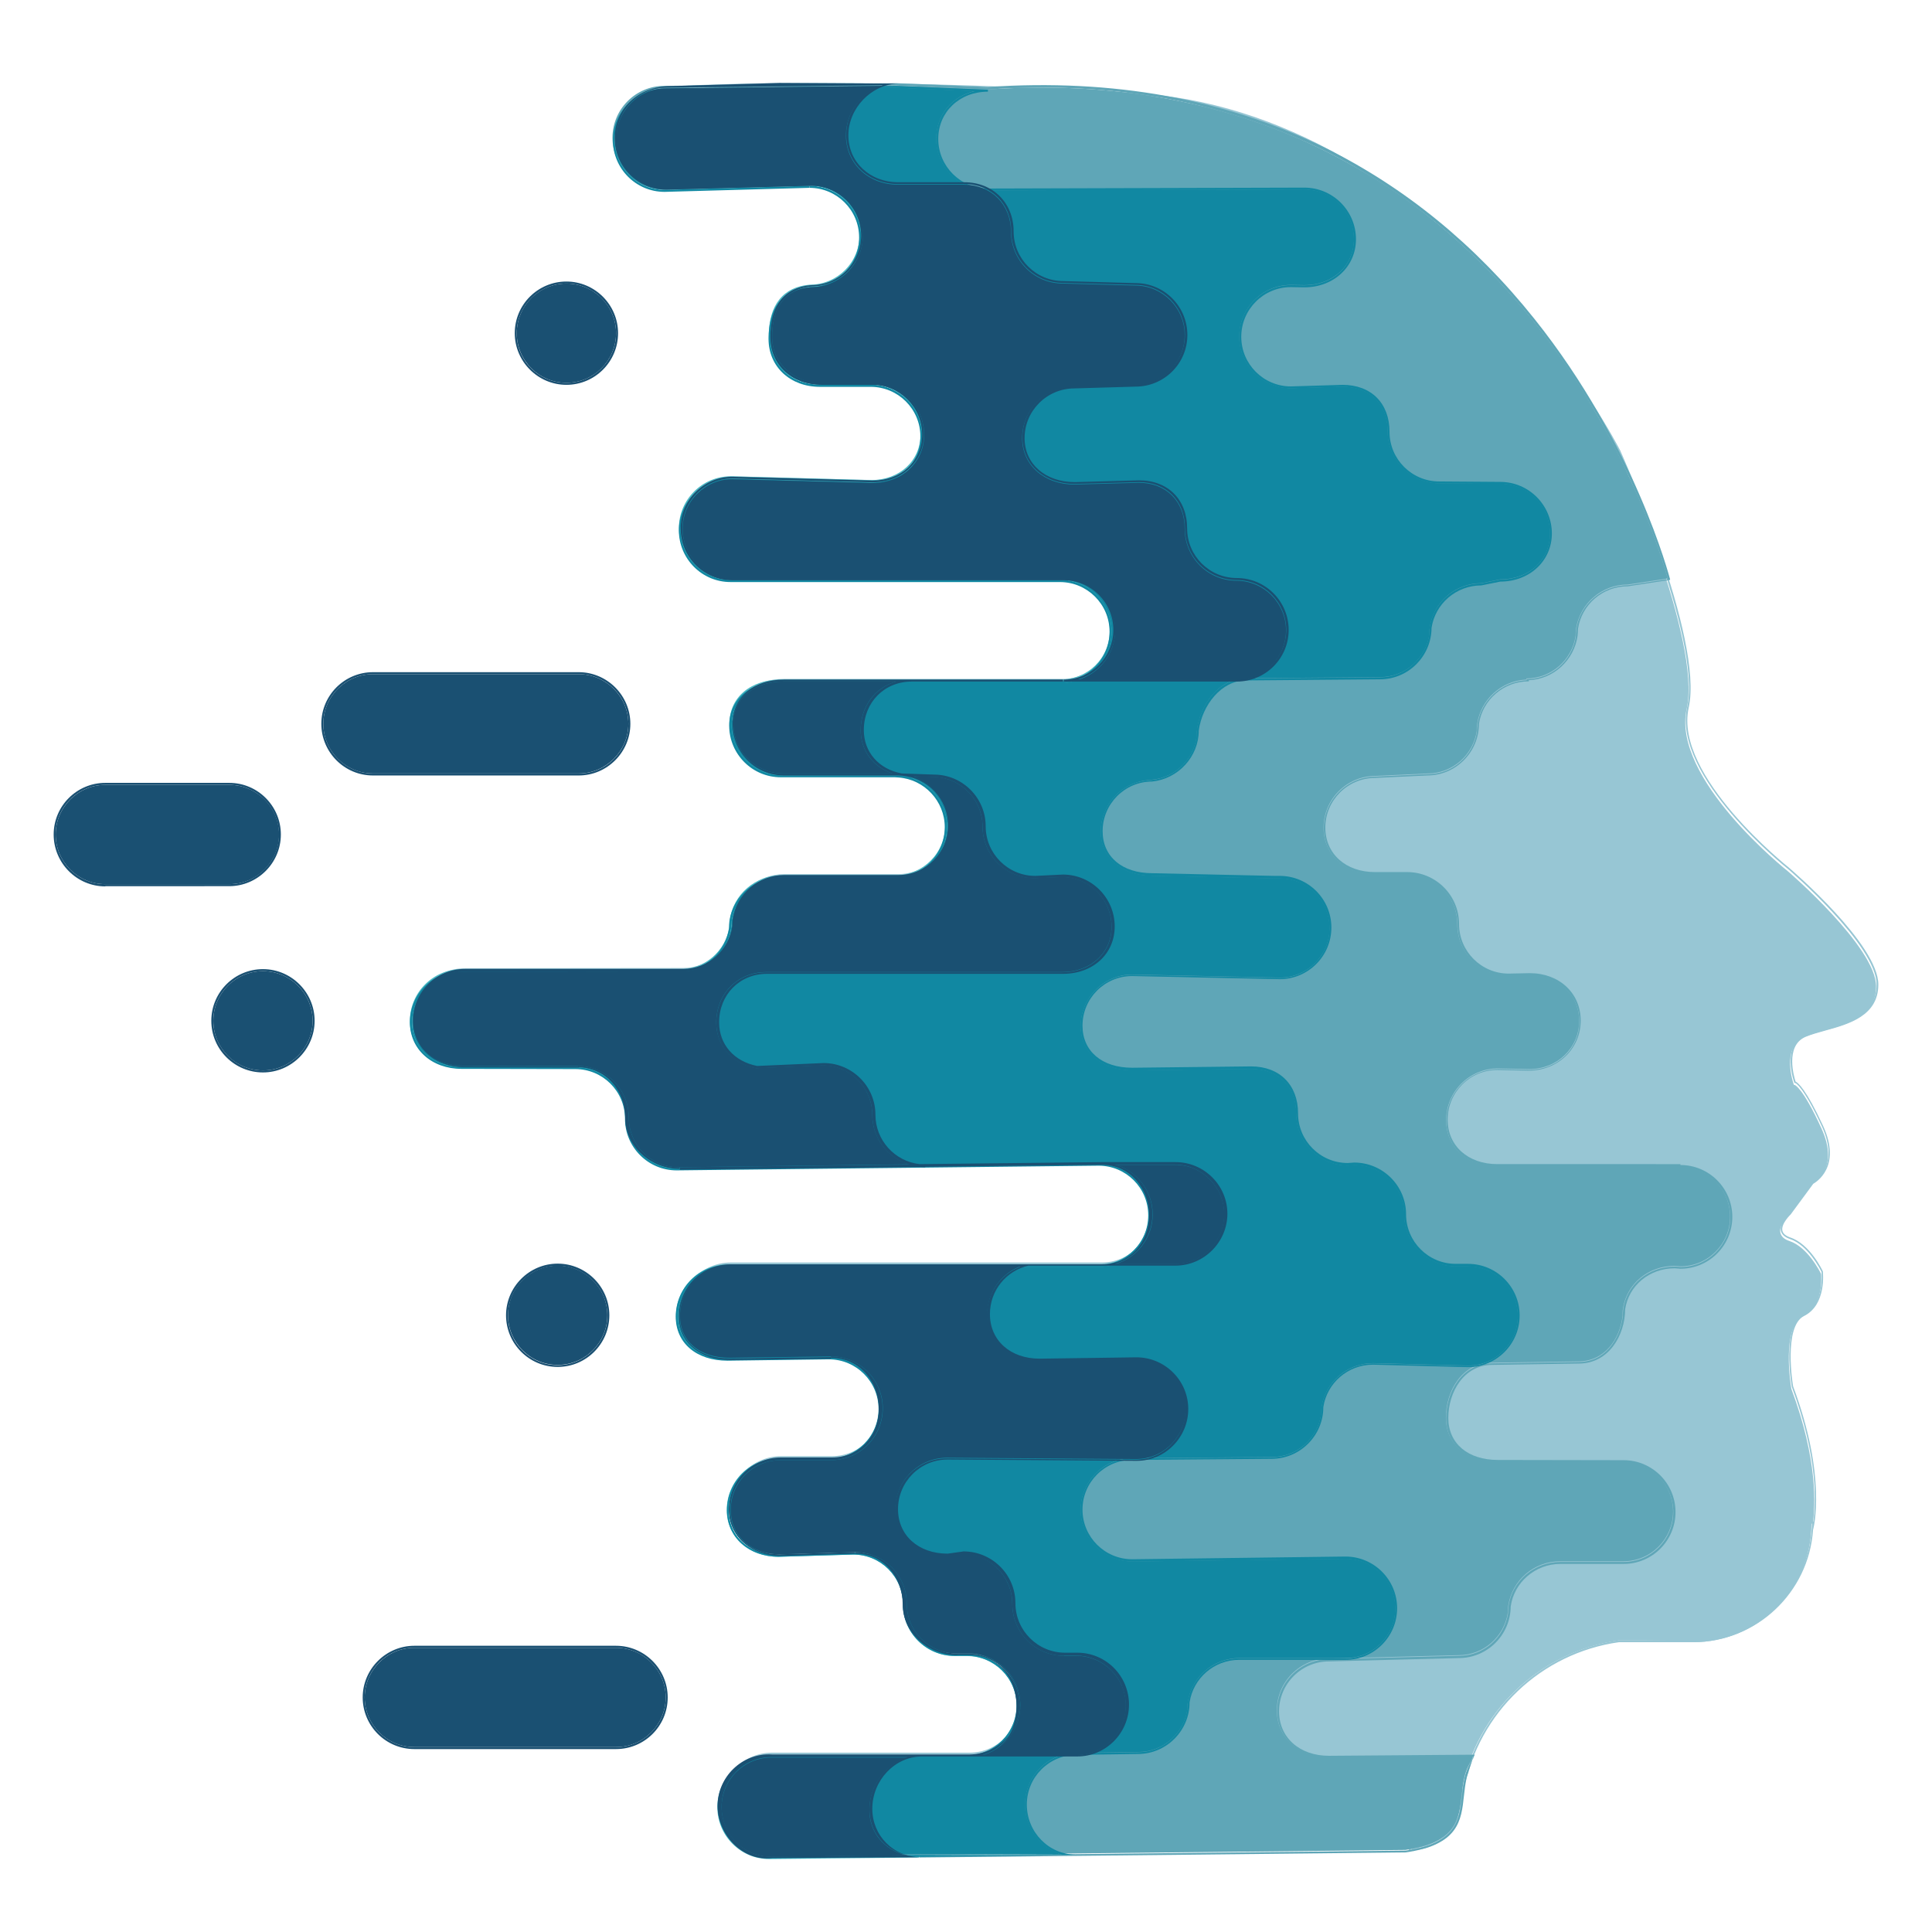 <?xml version="1.0" encoding="utf-8"?>
<!-- Generator: Adobe Illustrator 22.0.0, SVG Export Plug-In . SVG Version: 6.00 Build 0)  -->
<svg version="1.1" id="Layer_1" xmlns="http://www.w3.org/2000/svg" xmlns:xlink="http://www.w3.org/1999/xlink" x="0px" y="0px"
	 viewBox="0 0 864 864" style="enable-background:new 0 0 864 864;" xml:space="preserve">
<style type="text/css">
	.st0{fill:#97C6D4;}
	.st1{fill:#1A5072;}
	.st2{fill:#5FA6B7;}
	.st3{fill:#4DB8C4;}
	.st4{fill:#1188A2;}
</style>
<g>
	<g id="XMLID_1_">
		<g>
			<path class="st0" d="M723.9,733.6c-35.3,5-63.5,31.8-70.2,66.7c-0.4,2-0.5,3.7-0.7,5.3c-0.1,1.6-0.3,3.3-0.7,5.3
				c0,0.1-1.5,5.4-6.3,9.9c-4,3.7-9.4,5.8-15,5.8h0v0.9H630l0-0.9l-284.5,3.2c-12.3,0-22.2-10-22.2-22.2s10-22.2,22.2-22.2h88.3
				c12.8,0,23.1-10.4,23.1-23.1c0-12.7-10.4-23.1-23.1-23.1h-5.5c-12.3,0-22.2-10-22.2-22.2c0-12.8-10.4-23.1-23.1-23.1v0.5l0-0.5
				l-33.4,1c-13.1,0-22.2-8.2-22.2-19.9c0-12.3,10-22.2,22.2-22.2h22.7c12.7,0,23.1-10.4,23.1-23.1c0-12.7-10.4-23.1-23.1-23.1v0.5
				l0-0.5l-45.3,0.6c-13.5,0-22.2-7.4-22.2-18.8c0-12.2,10-22.2,22.2-22.2h165.9c12.8,0,23.1-10.4,23.1-23.1
				c0-12.8-10.4-23.1-23.1-23.1v0.5l0-0.5l-188.6,2.1c-12.3,0-22.2-10-22.2-22.2c0-12.8-10.4-23.1-23.1-23.1l-50.9-0.1
				c-13.1,0-22.2-8.2-22.2-19.9c0-12.3,10-22.2,22.2-22.2l97.5-0.1c12.7,0,23.1-10.3,23.1-23c1.6-10.7,10.9-19,22.2-19h51
				c12.7,0,23.1-10.4,23.1-23.1s-10.4-23.1-23.1-23.1l-51,0c-12.3,0-22.2-10-22.2-22.2c0-13,11.2-18.9,22.2-18.9h124.6
				c12.8,0,23.1-10.4,23.1-23.1c0-12.8-10.4-23.1-23.1-23.1H328.1c-12.3,0-22.2-10-22.2-22.2c0-12.2,10-22.2,22.2-22.2l62.6,1.7
				l0-0.5v0.5c13.2,0,23.1-9.2,23.1-21.5c0-12.8-10.4-23.1-23.1-23.1h-22.7c-12.8,0-22.1-8.6-22.1-20.4c0-9.5,3-21.1,17.5-22.2
				c12.7,0,23.1-10.4,23.1-23.1c0-12.8-10.4-23.1-23.1-23.1l-64.8,1.8c-12.2,0-22.2-10-22.2-22.2c0-12.3,10-22.2,22.2-22.2v-0.5
				l0,0.5c0.7-0.1,69.8-6.3,208.8,2.8c72.5,4.8,127.5,47.8,160.8,83.2c36.1,38.3,55.4,75.9,55.6,76.3c0.4,0.8,37.3,83.8,30.5,114.4
				c-6.9,31.1,44.6,72.1,45.1,72.5c0.4,0.3,39.6,34.1,39.6,51.6c0,13.3-12.3,16.7-23.1,19.7c-3.3,0.9-6.4,1.8-8.9,2.9
				c-10.7,4.7-4.9,21.2-4.8,21.3l0.1,0.2l0.3,0c0.1,0,3.6,1.2,11.9,19.3c8.5,18.4-3.6,24.5-4.1,24.8l-0.1,0.1l-10.2,13.8
				c-0.2,0.2-4.7,4.5-3.9,8.1c0.4,1.7,1.7,2.9,4.1,3.7c8.1,2.7,13.6,13.7,14.1,14.7c0.1,1.1,1.2,14.3-7.9,18.8
				c-10,5-5.6,31.4-5.4,32.6c11.9,31.8,10.7,52.5,9.6,60.3h-0.6c0,29.2-23.8,53-53,53C757.1,733.6,736.3,733.6,723.9,733.6z"/>
			<path class="st1" d="M275.5,736.9c12.3,0,22.2,10,22.2,22.2c0,12.3-10,22.2-22.2,22.2h-90.2c-12.3,0-22.2-10-22.2-22.2
				c0-12.2,10-22.2,22.2-22.2H275.5z"/>
			<path class="st1" d="M258.8,301.5c12.2,0,22.2,10,22.2,22.2c0,12.2-10,22.2-22.2,22.2h-92c-12.3,0-22.2-10-22.2-22.2
				c0-12.3,10-22.2,22.2-22.2H258.8z"/>
			<circle class="st1" cx="253.3" cy="149" r="22.2"/>
			<path class="st1" d="M249.4,566c12.2,0,22.2,10,22.2,22.2c0,12.3-10,22.2-22.2,22.2c-12.3,0-22.2-10-22.2-22.2
				C227.1,576,237.1,566,249.4,566z"/>
			<path class="st1" d="M253.3,171.2c12.3,0,22.2-10,22.2-22.2c0-12.2-10-22.2-22.2-22.2c-12.2,0-22.2,10-22.2,22.2
				C231,161.3,241,171.2,253.3,171.2z M276.4,149c0,12.8-10.4,23.1-23.1,23.1s-23.1-10.4-23.1-23.1c0-12.8,10.4-23.1,23.1-23.1
				S276.4,136.3,276.4,149z"/>
			<path class="st1" d="M272.5,588.2c0,12.8-10.4,23.1-23.1,23.1c-12.8,0-23.1-10.4-23.1-23.1c0-12.7,10.4-23.1,23.1-23.1
				C262.1,565.1,272.5,575.5,272.5,588.2z M249.4,610.5c12.2,0,22.2-10,22.2-22.2c0-12.2-10-22.2-22.2-22.2
				c-12.3,0-22.2,10-22.2,22.2C227.1,600.5,237.1,610.5,249.4,610.5z"/>
			<path class="st0" d="M723.8,201.9c-0.2-0.4-19.4-38-55.6-76.3C634.9,90.3,580,47.2,507.4,42.4c-139-9.1-208.1-2.8-208.8-2.8
				l0-0.5v0.5c-12.3,0-22.2,10-22.2,22.2c0,12.2,10,22.2,22.2,22.2l64.8-1.8c12.8,0,23.1,10.4,23.1,23.1c0,12.7-10.4,23.1-23.1,23.1
				c-14.5,1.1-17.5,12.7-17.5,22.2c0,11.8,9.3,20.4,22.1,20.4h22.7c12.8,0,23.1,10.4,23.1,23.1c0,12.2-9.9,21.5-23.1,21.5v-0.5
				l0,0.5l-62.6-1.7c-12.2,0-22.2,10-22.2,22.2c0,12.3,10,22.2,22.2,22.2h147.3c12.8,0,23.1,10.4,23.1,23.1
				c0,12.8-10.4,23.1-23.1,23.1H350.8c-11.1,0-22.2,5.8-22.2,18.9c0,12.2,10,22.2,22.2,22.2l51,0c12.7,0,23.1,10.4,23.1,23.1
				s-10.4,23.1-23.1,23.1h-51c-11.3,0-20.6,8.3-22.2,19c0,12.7-10.4,23-23.1,23l-97.5,0.1c-12.3,0-22.2,10-22.2,22.2
				c0,11.7,9.1,19.9,22.2,19.9l50.9,0.1c12.8,0,23.1,10.4,23.1,23.1c0,12.3,10,22.2,22.2,22.2l188.6-2.1l0,0.5v-0.5
				c12.8,0,23.1,10.4,23.1,23.1c0,12.8-10.4,23.1-23.1,23.1H326.8c-12.3,0-22.2,10-22.2,22.2c0,11.4,8.7,18.8,22.2,18.8l45.3-0.6
				l0,0.5v-0.5c12.7,0,23.1,10.4,23.1,23.1c0,12.8-10.4,23.1-23.1,23.1h-22.7c-12.2,0-22.2,10-22.2,22.2c0,11.7,9.1,19.9,22.2,19.9
				l33.4-1l0,0.5v-0.5c12.8,0,23.1,10.4,23.1,23.1c0,12.3,10,22.2,22.2,22.2h5.5c12.8,0,23.1,10.4,23.1,23.1
				c0,12.8-10.4,23.1-23.1,23.1h-88.3c-12.3,0-22.2,10-22.2,22.2s10,22.2,22.2,22.2l284.5-3.2l0,0.9l-284.5,3.2l0-0.5v0.5
				c-12.8,0-23.1-10.4-23.1-23.1c0-12.8,10.4-23.1,23.1-23.1h88.3c12.3,0,22.2-10,22.2-22.2c0-12.2-10-22.2-22.2-22.2h-5.5
				c-12.8,0-23.1-10.4-23.1-23.1c0-12.3-10-22.2-22.2-22.2l-33.4,1l0-0.5v0.5c-13.4,0-23.1-8.8-23.1-20.8
				c0-12.8,10.4-23.1,23.1-23.1h22.7c12.2,0,22.2-10,22.2-22.2c0-12.2-10-22.2-22.2-22.2l-45.3,0.6l0-0.5v0.5
				c-13.8,0-23.1-7.9-23.1-19.7c0-12.7,10.4-23.1,23.1-23.1h165.9c12.3,0,22.2-10,22.2-22.2s-10-22.2-22.2-22.2l-188.6,2.1
				c-12.8,0-23.1-10.4-23.1-23.1c0-12.2-10-22.2-22.2-22.2l-50.9-0.1c-13.4,0-23.1-8.8-23.1-20.8c0-12.8,10.4-23.1,23.1-23.1
				l97.5-0.1c11.1,0,20.4-8.2,22-19c0-1.1,0.1-2.2,0.2-3.2c0,0,0,0,0,0c1.6-11.2,11.4-19.8,23.1-19.8h51c12.2,0,22.2-10,22.2-22.2
				s-10-22.2-22.2-22.2l-51,0c-12.8,0-23.1-10.4-23.1-23.1c0-11.8,9.3-19.8,23.1-19.8h124.6c12.2,0,22.2-10,22.2-22.2
				s-10-22.2-22.2-22.2H328.1c-12.8,0-23.1-10.4-23.1-23.1c0-12.7,10.4-23.1,23.1-23.1v0.5l0-0.5l62.6,1.7
				c12.9,0,22.2-8.6,22.2-20.5c0-12.3-10-22.2-22.2-22.2h-22.7c-13.3,0-23-9-23-21.3c0-14.2,6.3-22.2,18.3-23.1l0,0.5v-0.5
				c12.3,0,22.2-10,22.2-22.2s-10-22.2-22.2-22.2L298.6,85l0-0.5V85c-12.8,0-23.1-10.4-23.1-23.1c0-12.7,10.4-23.1,23.1-23.1
				c1-0.1,71.2-5.3,208.9,2.8c32.2,1.9,63.6,11.8,93.4,28.9c23.9,13.7,46.7,32,68,54.5c36.2,38.4,55.5,76.1,55.7,76.5
				c0.4,0.9,37.5,84.1,30.6,115c-6.8,30.5,44.3,71.1,44.8,71.5c1.6,1.4,40,34.4,40,52.3c0,14-13.2,17.7-23.8,20.6
				c-3.3,0.9-6.4,1.8-8.8,2.8c-9.3,4.1-5,18.2-4.4,20c1.1,0.5,4.7,3.4,12.3,19.8c8.4,18.3-3.2,25.2-4.4,25.9l-10.1,13.7
				c-0.1,0.1-4.4,4.2-3.7,7.3c0.3,1.3,1.5,2.3,3.5,3c8.8,2.9,14.4,14.7,14.6,15.2l0,0.1c0,0.2,1.7,14.8-8.4,19.8
				c-9.4,4.7-5,31.2-4.9,31.5c15.1,40.4,9.2,63.2,8.9,64.2c-1.9,28-25.3,50.2-53.7,50.2c0,0-20.8,0-33.1,0
				c-34.8,4.9-62.7,31.4-69.4,66c-0.4,2-0.5,3.6-0.6,5.2c-0.1,1.6-0.3,3.4-0.7,5.5c-0.1,0.3-1.5,5.7-6.5,10.3c-4.1,3.8-9.8,6-15.6,6
				h0v-0.9h0c5.5,0,11-2.1,15-5.8c4.8-4.5,6.3-9.8,6.3-9.9c0.4-2,0.5-3.7,0.7-5.3c0.1-1.6,0.3-3.3,0.7-5.3c6.7-35,35-61.8,70.2-66.7
				c12.4,0,33.2,0,33.2,0c29.2,0,53-23.8,53-53h0.6c1.2-7.8,2.3-28.5-9.6-60.3c-0.2-1.2-4.6-27.6,5.4-32.6c9.1-4.5,8-17.7,7.9-18.8
				c-0.5-1-6-12-14.1-14.7c-2.3-0.8-3.7-2-4.1-3.7c-0.8-3.7,3.7-8,3.9-8.1l10.2-13.8l0.1-0.1c0.5-0.2,12.6-6.4,4.1-24.8
				c-8.4-18.1-11.8-19.3-11.9-19.3l-0.3,0l-0.1-0.2c-0.1-0.2-5.9-16.6,4.8-21.3c2.5-1.1,5.6-2,8.9-2.9c10.8-3,23.1-6.4,23.1-19.7
				c0-17.5-39.2-51.3-39.6-51.6c-0.5-0.4-52-41.4-45.1-72.5C761.2,285.7,724.2,202.7,723.8,201.9z"/>
			<path class="st1" d="M297.7,759.1c0-12.2-10-22.2-22.2-22.2h-90.2c-12.3,0-22.2,10-22.2,22.2c0,12.3,10,22.2,22.2,22.2h90.2
				C287.7,781.3,297.7,771.4,297.7,759.1z M298.6,759.1c0,12.8-10.4,23.1-23.1,23.1h-90.2c-12.8,0-23.1-10.4-23.1-23.1
				c0-12.7,10.4-23.1,23.1-23.1h90.2C288.2,736,298.6,746.4,298.6,759.1z"/>
			<path class="st1" d="M281,323.7c0-12.3-10-22.2-22.2-22.2h-92c-12.3,0-22.2,10-22.2,22.2c0,12.2,10,22.2,22.2,22.2h92
				C271,346,281,336,281,323.7z M258.8,300.6c12.7,0,23.1,10.4,23.1,23.1c0,12.7-10.4,23.1-23.1,23.1h-92
				c-12.8,0-23.1-10.4-23.1-23.1c0-12.8,10.4-23.1,23.1-23.1H258.8z"/>
			<path class="st1" d="M117.6,434.3c12.2,0,22.2,10,22.2,22.2s-10,22.2-22.2,22.2c-12.3,0-22.2-10-22.2-22.2
				S105.3,434.3,117.6,434.3z"/>
			<path class="st1" d="M118.3,357.5c4,4,6.5,9.6,6.5,15.7c0,12.3-10,22.2-22.2,22.2H47.1c-12.3,0-22.2-10-22.2-22.2
				c0-12.2,10-22.2,22.2-22.2h55.4C108.7,351,114.2,353.5,118.3,357.5z"/>
			<path class="st1" d="M117.6,434.3c-12.3,0-22.2,10-22.2,22.2s10,22.2,22.2,22.2c12.2,0,22.2-10,22.2-22.2
				S129.8,434.3,117.6,434.3z M94.5,456.5c0-12.8,10.4-23.1,23.1-23.1s23.1,10.4,23.1,23.1s-10.4,23.1-23.1,23.1
				S94.5,469.3,94.5,456.5z"/>
			<path class="st1" d="M47.1,351c-12.3,0-22.2,10-22.2,22.2c0,12.3,10,22.2,22.2,22.2h55.4c12.3,0,22.2-10,22.2-22.2
				c0-6.1-2.5-11.7-6.5-15.7c-4-4-9.6-6.5-15.7-6.5H47.1z M47.1,396.4C34.4,396.4,24,386,24,373.2s10.4-23.1,23.1-23.1h55.4
				c12.8,0,23.1,10.4,23.1,23.1s-10.4,23.1-23.1,23.1H47.1z"/>
		</g>
		<g>
		</g>
	</g>
</g>
<g>
	<g id="XMLID_4_">
		<g>
			<path class="st2" d="M751.5,521c12.8,0,23.2,10.4,23.2,23.2s-10.4,23.2-23.2,23.2l-2.6-0.2c-11.4,0-20.5,7.8-22.1,18.2
				c-0.1,11.9-7.4,24.4-20.8,24.4l-38.7,0.6c-12.7,0-19.6,12.2-19.6,23.7c0,11.4,8.7,18.8,22.2,18.8l56.2,0.1
				c12.8,0,23.2,10.4,23.2,23.2c0,12.8-10.4,23.2-23.2,23.2h-28.3c-11.3,0-20.7,8.3-22.2,19c-0.1,12.7-10.4,23.1-23.2,23.1
				l-58.1,1.5c-12.3,0-22.3,10-22.3,22.3c0,11.7,9.1,19.9,22.3,19.9l65.2-0.5l-0.2,0.4h0c0,0.1-0.1,0.2-0.1,0.3
				c-0.2,0.3-0.3,0.6-0.4,1c0,0.1-0.1,0.2-0.1,0.2c0,0,0,0.1-0.1,0.1l-0.1-0.1c0.1-0.4,0.2-0.7,0.3-1.1l-64.5,0.5
				c-13.4,0-23.2-8.8-23.2-20.8c0-12.8,10.4-23.2,23.2-23.2l58.1-1.5c11.2,0,20.4-8.3,22-19c0-1.1,0.1-2.2,0.2-3.2c0,0,0,0,0,0
				c1.6-11.2,11.4-19.8,23.2-19.8h28.3c12.3,0,22.2-10,22.2-22.2c0-12.3-10-22.2-22.2-22.2l-56.2-0.1c-13.9,0-23.2-7.9-23.2-19.7
				c0-11.9,7.2-24.6,20.5-24.6l38.7-0.6c11.7,0,18.5-9.9,19.8-20.3h0c0-1.1,0.1-2.2,0.2-3.3c0,0,0,0,0-0.1h0
				c1.6-10.9,11.2-19,23.1-19l2.6,0.2c12.2,0,22.2-10,22.2-22.2c0-12.3-10-22.2-22.2-22.2h-81.6c-13.4,0-23.2-8.8-23.2-20.9
				c0-12.8,10.4-23.2,23.2-23.2l14,0.3c12.5,0,22.3-9.4,22.3-21.5c0-11.8-9.2-20.3-21.9-20.3l-9.4,0.2c-12.8,0-23.2-10.4-23.2-23.2
				c0-12.3-10-22.2-22.2-22.2l-14.4,0c-13.4,0-23.2-8.8-23.2-20.9c0-12.8,10.4-23.2,23.2-23.2l23.3-1.1c11.2,0,20.4-8.3,22-19
				c0-1.1,0.1-2.2,0.2-3.2c0,0,0,0,0,0c1.6-10.8,10.8-19.3,22-19.8v-0.5c11.2,0,20.4-8.3,22-19c0-1.1,0.1-2.2,0.2-3.2c0,0,0,0,0,0
				c1.6-11.2,11.4-19.8,23.2-19.8l17.8-2.7c-1.6-5.8-17.5-61.8-60.3-115.4C644,91.4,568.1,31.4,441.9,40l-41.1-1.7l-103.6,1.2
				c-12.3,0-22.3,10-22.3,22.2s10,22.2,22.2,22.2l62.5-1.8l0,0.9l-62.5,1.8l0-0.5v0.5c-12.8,0-23.2-10.4-23.2-23.2
				c0-12.8,10.4-23.2,23.2-23.2l103.6-1.2l41.1,1.7c55.8-3.8,106.7,5.4,151,27.3c35.5,17.6,66.9,43.2,93.4,76.4
				c45.1,56.4,60.4,115.6,60.6,116.2l0.1,0.5l-18.9,2.9c-11.4,0-20.7,8.3-22.3,19c0,1.1-0.1,2.2-0.2,3.2
				c-1.6,10.8-10.6,19.3-21.8,19.8v0.5c-11.3,0-20.7,8.3-22.3,19c0,12.7-10.4,23.1-23.1,23.1l-23.3,1.1c-12.3,0-22.3,10-22.3,22.2
				c0,11.7,9.1,19.9,22.2,19.9l14.4,0c12.8,0,23.2,10.4,23.2,23.2c0,12.3,10,22.2,22.2,22.2l9.4-0.2c13.2,0,22.8,8.9,22.8,21.2
				c0,12.6-10.2,22.4-23.3,22.4l-14-0.3c-12.3,0-22.2,10-22.2,22.2c0,11.7,9.1,19.9,22.2,19.9H751.5z"/>
			<path class="st2" d="M751.5,521.9c12.3,0,22.2,10,22.2,22.2c0,12.3-10,22.2-22.2,22.2l-2.6-0.2c-11.9,0-21.4,8.1-23.1,19h0
				c0,0,0,0,0,0.1c-0.2,1.1-0.2,2.2-0.2,3.3h0c-1.2,10.4-8,20.3-19.8,20.3l-38.7,0.6c-13.3,0-20.5,12.7-20.5,24.6
				c0,11.8,9.3,19.7,23.2,19.7l56.2,0.1c12.3,0,22.2,10,22.2,22.2c0,12.3-10,22.2-22.2,22.2h-28.3c-11.8,0-21.5,8.6-23.2,19.8
				c0,0,0,0,0,0c-0.2,1.1-0.2,2.1-0.2,3.2c-1.6,10.7-10.8,19-22,19l-58.1,1.5c-12.8,0-23.2,10.4-23.2,23.2
				c0,12.1,9.7,20.8,23.2,20.8l64.5-0.5c-0.1,0.4-0.2,0.7-0.3,1.1c-0.2,0.6-0.6,1.3-1,2c-0.8,1.6-1.9,3.5-2.5,6.2
				c-0.6,2.7-0.9,5.4-1.2,8.1c-1.2,11-2.3,21.4-25.2,24.7l-217.3,2.3l0,0.4l-0.1-0.4l-67,0.7v0c-12.3,0-22.2-10-22.2-22.3
				c0-12.3,10-22.2,22.2-22.2h88.4c12.8,0,23.2-10.4,23.2-23.2c0-12.8-10.4-23.2-23.2-23.2H427c-12.3,0-22.2-10-22.2-22.2
				c0-12.8-10.4-23.2-23.2-23.2v0.5l0-0.5l-33.4,1c-13.1,0-22.2-8.2-22.2-19.9c0-12.3,10-22.2,22.2-22.2h22.7
				c12.8,0,23.2-10.4,23.2-23.2s-10.4-23.2-23.2-23.2v0.5l0-0.5l-45.4,0.6c-13.5,0-22.2-7.4-22.2-18.8c0-12.3,10-22.2,22.3-22.2
				h166.1c12.8,0,23.2-10.4,23.2-23.2c0-12.8-10.4-23.2-23.2-23.2v0.5l0-0.5l-188.8,2.1c-12.3,0-22.2-10-22.2-22.2
				c0-12.8-10.4-23.2-23.2-23.2l-50.9-0.1c-13.1,0-22.2-8.2-22.2-19.9c0-12.3,10-22.2,22.2-22.2l97.7,0c12.7,0,23.1-10.3,23.2-23.1
				c1.6-10.7,11-19,22.2-19h51c12.8,0,23.2-10.4,23.2-23.2c0-9.4-5.7-17.7-14-21.2c-0.1-0.1-0.2-0.1-0.4-0.2
				c-0.5-0.2-1.1-0.4-1.6-0.6l0.5,0c-0.2-0.1-0.3-0.2-0.5-0.3c-0.4-0.2-0.8-0.4-1.1-0.7l-6-0.2l-51,0c-12.3,0-22.2-10-22.2-22.2
				c0-13,11.2-18.9,22.2-18.9h124.7c12.9,0,23.1-10,23.1-22.8c0-12.9-10.4-23.5-23.1-23.5H326.8c-12.3,0-22.2-10-22.2-22.3
				c0-12.3,10-22.2,22.2-22.2l62.7,1.7l0-0.5v0.5c13.2,0,23.2-9.2,23.2-21.5c0-12.8-10.4-23.2-23.2-23.2h-22.7
				c-12.8,0-22.1-8.6-22.1-20.5c0-9.5,3-21.1,17.5-22.2c12.8,0,23.1-10.4,23.1-23.2c0-12.8-10.4-23.2-23.2-23.2V83h-2.4l0-0.9
				l-62.5,1.8c-12.3,0-22.2-10-22.2-22.2s10-22.2,22.3-22.2l103.6-1.2l41.1,1.7C568.1,31.4,644,91.4,685.5,143.3
				c42.8,53.5,58.7,109.6,60.3,115.4l-17.8,2.7c-11.8,0-21.5,8.6-23.2,19.8c0,0,0,0,0,0c-0.1,1.1-0.2,2.1-0.2,3.2
				c-1.6,10.7-10.8,19-22,19v0.5c-11.2,0.5-20.4,9-22,19.8c0,0,0,0,0,0c-0.2,1.1-0.2,2.1-0.2,3.2c-1.6,10.7-10.8,19-22,19l-23.3,1.1
				c-12.8,0-23.2,10.4-23.2,23.2c0,12.1,9.7,20.9,23.2,20.9l14.4,0c12.3,0,22.2,10,22.2,22.2c0,12.8,10.4,23.2,23.2,23.2l9.4-0.2
				c12.7,0,21.9,8.5,21.9,20.3c0,12-9.8,21.5-22.3,21.5l-14-0.3c-12.8,0-23.2,10.4-23.2,23.2c0,12.1,9.7,20.9,23.2,20.9H751.5z"/>
			<path class="st2" d="M658.5,786.5l0.1,0.1c-0.2,0.5-0.4,1-0.5,1.5c-0.1,0.3-0.2,0.6-0.3,0.9c-0.1,0.2-0.2,0.5-0.2,0.7
				c-0.2,0.4-0.3,0.8-0.4,1.2c-0.2,0.5-0.4,1-0.5,1.6c-0.3,0.7-0.5,1.6-0.8,2.5c-0.6,2.6-0.9,5.3-1.2,7.9
				c-1.2,11.4-2.4,22.1-26.1,25.5l-217.3,2.3v-0.2v-0.2v0l0-0.4l217.3-2.3c22.9-3.3,24.1-13.7,25.2-24.7c0.3-2.6,0.6-5.4,1.2-8.1
				c0.6-2.7,1.7-4.7,2.5-6.2C657.8,787.8,658.2,787.1,658.5,786.5z"/>
			<path class="st3" d="M206.4,434.5c-12.3,0-22.2,10-22.2,22.2c0,11.7,9.1,19.9,22.2,19.9l50.9,0.1c12.8,0,23.2,10.4,23.2,23.2
				c0,12.3,10,22.2,22.2,22.2l188.8-2.1l0,0.5V520c12.8,0,23.2,10.4,23.2,23.2c0,12.8-10.4,23.2-23.2,23.2H325.5
				c-12.3,0-22.3,10-22.3,22.2c0,11.4,8.7,18.8,22.2,18.8l45.4-0.6l0,0.5v-0.5c12.8,0,23.2,10.4,23.2,23.2s-10.4,23.2-23.2,23.2
				h-22.7c-12.3,0-22.2,10-22.2,22.2c0,11.7,9.1,19.9,22.2,19.9l33.4-1l0,0.5v-0.5c12.8,0,23.2,10.4,23.2,23.2
				c0,12.3,10,22.2,22.2,22.2h5.5c12.8,0,23.2,10.4,23.2,23.2c0,12.8-10.4,23.2-23.2,23.2h-88.4c-12.3,0-22.2,10-22.2,22.2
				c0,12.3,10,22.2,22.2,22.3v0l67-0.7l0.1,0.4v0v0.2v0.2h-0.1l-67,0.7v0c-12.8,0-23.2-10.4-23.2-23.2c0-12.8,10.4-23.2,23.2-23.2
				h88.4c12.3,0,22.3-10,22.3-22.2s-10-22.2-22.3-22.2H427c-12.8,0-23.2-10.4-23.2-23.2c0-12.3-10-22.2-22.2-22.2l-33.4,1l0-0.5v0.5
				c-13.4,0-23.2-8.8-23.2-20.9c0-12.8,10.4-23.2,23.2-23.2h22.7c12.3,0,22.2-10,22.2-22.2c0-12.3-10-22.2-22.2-22.2l-45.4,0.6
				c-13.9,0-23.2-7.9-23.2-19.7c0-12.8,10.4-23.2,23.2-23.2h166.1c12.3,0,22.2-10,22.2-22.3c0-12.3-10-22.2-22.2-22.2l-188.8,2.1
				l0-0.5v0.5c-12.8,0-23.2-10.4-23.2-23.2c0-12.3-10-22.2-22.2-22.2l-50.9-0.1c-13.4,0-23.2-8.8-23.2-20.9
				c0-12.8,10.4-23.2,23.2-23.2l97.7,0c11.2,0,20.4-8.3,22-19c0-1.1,0.1-2.2,0.2-3.2c0,0,0,0,0,0h0c1.6-11.2,11.4-19.8,23.1-19.8h51
				c12.3,0,22.2-10,22.2-22.2c0-11.6-9.1-21.4-20.7-22.2v0l-1.6-0.1l-51,0l0-0.5v0.5c-12.8,0-23.2-10.4-23.2-23.2
				c0-11.8,9.3-19.8,23.2-19.8h124.7c12.4,0,22.2-9.6,22.2-21.9c0-12.4-10-22.6-22.2-22.6H326.8c-12.8,0-23.2-10.4-23.2-23.2
				c0-12.8,10.4-23.2,23.2-23.2v0.5l0-0.5l62.7,1.7c12.9,0,22.2-8.7,22.2-20.6c0-12.3-10-22.2-22.2-22.2h-22.7c-13.4,0-23-9-23-21.4
				c0-14.2,6.4-22.2,18.4-23.2l0,0.5v-0.5c12.3,0,22.2-10,22.2-22.2S374.4,83,362.1,83v-0.9c12.8,0,23.2,10.4,23.2,23.2
				c0,12.8-10.4,23.1-23.1,23.2c-14.5,1.1-17.5,12.7-17.5,22.2c0,11.9,9.3,20.5,22.1,20.5h22.7c12.8,0,23.2,10.4,23.2,23.2
				c0,12.2-10,21.5-23.2,21.5v-0.5l0,0.5l-62.7-1.7c-12.3,0-22.2,10-22.2,22.2c0,12.3,10,22.3,22.2,22.3h147.4
				c12.7,0,23.1,10.5,23.1,23.5c0,12.8-10.1,22.8-23.1,22.8H349.5c-11.1,0-22.2,5.8-22.2,18.9c0,12.3,10,22.2,22.2,22.2l51,0l6,0.2
				c0.4,0.2,0.7,0.5,1.1,0.7c0.2,0.1,0.3,0.2,0.5,0.3l-0.5,0c0.5,0.2,1.1,0.4,1.6,0.6c0.1,0.1,0.2,0.1,0.4,0.2
				c8.2,3.6,14,11.8,14,21.2c0,12.8-10.4,23.2-23.2,23.2h-51c-11.3,0-20.7,8.3-22.2,19c0,12.7-10.4,23.1-23.2,23.1L206.4,434.5z"/>
		</g>
		<g>
		</g>
	</g>
</g>
<g id="XMLID_3_">
	<g>
		<path class="st4" d="M393.9,630.1c0-12.8-10.4-23.1-23.1-23.1v0.5l0-0.5l-45.4,0.6c-13.5,0-22.2-7.4-22.2-18.8
			c0-12.3,10-22.2,22.2-22.2h166c12.8,0,23.1-10.4,23.1-23.1c0-12.8-10.4-23.1-23.1-23.1l-188.7,2.1c-12.3,0-22.2-10-22.2-22.2
			c0-12.8-10.4-23.1-23.1-23.1l-50.9-0.1c-13.1,0-22.2-8.2-22.2-19.9c0-12.3,10-22.2,22.2-22.2l97.6,0c12.7,0,23.1-10.3,23.1-23.1
			c1.6-10.7,10.9-19,22.2-19h51c12.8,0,23.1-10.4,23.1-23.1c0-9.2-5.4-17.2-13.3-20.9c-0.6-0.2-1.1-0.4-1.6-0.7
			c-0.3-0.1-0.7-0.3-1-0.4l0.3,0c-0.2-0.1-0.3-0.2-0.5-0.4c-0.5-0.2-0.9-0.4-1.4-0.6l-5.6-0.2l-51,0c-12.3,0-22.2-10-22.2-22.2
			c0-13,11.2-18.9,22.2-18.9H474v0c12.8,0,23.1-10.4,23.1-23.1c0-12.8-10.4-23.2-23.1-23.2v0H326.7c-12.3,0-22.2-10-22.2-22.2
			s10-22.2,22.2-22.2l62.7,1.7l0-0.5v0.5c13.2,0,23.1-9.2,23.1-21.5c0-12.8-10.4-23.1-23.1-23.1h-22.7c-12.8,0-22.1-8.6-22.1-20.5
			c0-9.5,3-21.1,17.5-22.2c12.7,0,23.1-10.4,23.1-23.1c0-12.8-10.4-23.1-23.1-23.1l-64.9,1.8c-12.3,0-22.2-10-22.2-22.2
			c0-12.3,10-22.2,22.2-22.2l103.5-1.2l35.2,1.5c-10.2,2.4-17.2,10.7-17.2,21.3c0,12.8,10.4,23.1,23.1,23.1l141.5-0.4
			c12.3,0,22.2,10,22.2,22.2c0,11.9-9.4,20.6-22.2,20.6l-6-0.1c-12.8,0-23.1,10.4-23.1,23.1c0,12.8,10.4,23.1,23.2,23.1l23.1-0.7
			c12.2,0,20.1,7.9,20.1,20.1c0,12.8,10.4,23.1,23.1,23.1l27.3,0.2c12.3,0,22.2,10,22.2,22.2c0,11.9-9.3,20.6-22.3,20.6l-8.4,1.7
			c-11.8,0-21.5,8.6-23.1,19.8c0,0,0,0,0,0c-0.2,1.1-0.2,2.1-0.2,3.2c-1.6,10.7-10.8,19-22,19l-59.9,0.5c-13.1,0-22.2,14-22.2,26.5
			c-1.6,10.7-10.8,19-22,19v0.1c-11.7,1.2-20.8,11-20.8,23c0,11.8,9.3,19.7,23.1,19.7l54.6,1.2h2.4c12.3,0,22.2,10,22.2,22.2
			c0,12.3-10,22.2-22.2,22.2l-66-1.4c-12.8,0-23.1,10.4-23.1,23.1c0,11.8,9.3,19.7,23.1,19.7l53.2-0.6c12.2,0,20.1,7.9,20.1,20.1
			c0,12.8,10.4,23.1,23.2,23.1l2.9-0.2c12.3,0,22.2,10,22.2,22.2c0,12.8,10.4,23.1,23.1,23.1h5.5c12.3,0,22.2,10,22.2,22.2
			c0,12.3-10,22.2-22.2,22.2l-42.5-1.1c-11.8,0-21.5,8.6-23.1,19.8h0c0,0,0,0,0,0c-0.1,1.1-0.2,2.1-0.2,3.2c-1.6,10.7-10.8,19-22,19
			l-62.4,0.5c-12.8,0-23.1,10.4-23.1,23.1c0,12.8,10.4,23.1,23.1,23.1l95.4-1.2c12.3,0,22.2,10,22.2,22.2c0,12.3-10,22.2-22.2,22.2
			h-47.5c-11.8,0-21.5,8.6-23.1,19.8c0,0,0,0,0,0c-0.2,1.1-0.2,2.1-0.2,3.2c-1.6,10.7-10.8,19-22,19l-27.5,0.4
			c-12.8,0-23.1,10.4-23.1,23.1c0,10.5,7,19.6,16.6,22.4h-0.1l-63.7-0.2v0.4l-0.1-0.4l-66.9,0.7c-6.1,0-11.7-2.5-15.7-6.5
			c-4-4-6.5-9.6-6.5-15.7c0-12.3,10-22.2,22.2-22.2h88.3c12.8,0,23.1-10.4,23.1-23.1c0-12.8-10.4-23.1-23.1-23.1h-5.5
			c-12.3,0-22.2-10-22.2-22.2c0-12.8-10.4-23.1-23.1-23.1v0.5l0-0.5l-33.4,1c-13.1,0-22.2-8.2-22.2-19.9c0-12.3,10-22.2,22.2-22.2
			h22.7C383.5,653.3,393.9,642.9,393.9,630.1z"/>
		<path class="st4" d="M515.3,349.5c-12.3,0-22.2,10-22.2,22.2c0,11.4,8.7,18.8,22.2,18.8l54.6,1.2h2.4c12.8,0,23.1,10.4,23.1,23.1
			c0,12.8-10.4,23.1-23.1,23.1l-66-1.4c-12.3,0-22.2,10-22.2,22.2c0,11.4,8.7,18.8,22.2,18.8l53.2-0.6c12.8,0,21,8.3,21,21
			c0,12.3,10,22.2,22.2,22.2l2.9-0.2c12.8,0,23.2,10.4,23.2,23.1c0,12.3,10,22.2,22.2,22.2h5.5c12.8,0,23.1,10.4,23.1,23.1
			c0,12.8-10.4,23.1-23.1,23.1l-42.5-1.1c-11.3,0-20.6,8.3-22.2,19c0,12.7-10.4,23.1-23.1,23.1l-62.4,0.5c-12.3,0-22.2,10-22.2,22.2
			c0,12.3,10,22.2,22.2,22.2l95.4-1.2c12.8,0,23.1,10.4,23.1,23.1c0,12.8-10.4,23.1-23.1,23.1h-47.5c-11.3,0-20.6,8.3-22.2,19
			c0,12.7-10.4,23.1-23.1,23.1l-27.5,0.4c-12.3,0-22.2,10-22.2,22.2c0,6.1,2.4,11.7,6.4,15.8c4,4.1,9.5,6.6,15.6,6.6l-6.3,0.1
			c-9.6-2.8-16.6-11.9-16.6-22.4c0-12.8,10.4-23.1,23.1-23.1l27.5-0.4c11.2,0,20.4-8.3,22-19c0-1.1,0.1-2.2,0.2-3.2c0,0,0,0,0,0
			c1.6-11.2,11.4-19.8,23.1-19.8h47.5c12.3,0,22.2-10,22.2-22.2c0-12.3-10-22.2-22.2-22.2l-95.4,1.2c-12.8,0-23.1-10.4-23.1-23.1
			c0-12.8,10.4-23.1,23.1-23.1l62.4-0.5c11.2,0,20.4-8.3,22-19c0-1.1,0.1-2.2,0.2-3.2c0,0,0,0,0,0h0c1.6-11.2,11.4-19.8,23.1-19.8
			l42.5,1.1c12.2,0,22.2-10,22.2-22.2c0-12.3-10-22.2-22.2-22.2h-5.5c-12.8,0-23.1-10.4-23.1-23.1c0-12.3-10-22.2-22.2-22.2
			l-2.9,0.2c-12.8,0-23.2-10.4-23.2-23.1c0-12.2-7.9-20.1-20.1-20.1l-53.2,0.6c-13.8,0-23.1-7.9-23.1-19.7
			c0-12.8,10.4-23.1,23.1-23.1l66,1.4c12.3,0,22.2-10,22.2-22.2c0-12.3-10-22.2-22.2-22.2h-2.4l-54.6-1.2
			c-13.8,0-23.1-7.9-23.1-19.7c0-12,9.1-21.9,20.8-23v-0.1c11.1,0,20.4-8.3,22-19c0-12.6,9.1-26.5,22.2-26.5l59.9-0.5
			c11.1,0,20.4-8.3,22-19c0-1.1,0.1-2.2,0.2-3.2c0,0,0,0,0,0c1.6-11.2,11.4-19.8,23.1-19.8l8.4-1.7c13,0,22.3-8.7,22.3-20.6
			c0-12.3-10-22.2-22.2-22.2l-27.3-0.2c-12.8,0-23.1-10.4-23.1-23.1c0-12.2-7.9-20.1-20.1-20.1l-23.1,0.7
			c-12.8,0-23.2-10.4-23.2-23.1c0-12.8,10.4-23.1,23.1-23.1l6,0.1c12.9,0,22.2-8.6,22.2-20.6c0-12.3-10-22.2-22.2-22.2l-141.5,0.4
			c-12.8,0-23.1-10.4-23.1-23.1c0-10.6,7.1-19,17.2-21.3l-35.2-1.5l-103.5,1.2c-12.3,0-22.2,10-22.2,22.2c0,12.3,10,22.2,22.2,22.2
			l64.9-1.8v0.9l-64.8,1.8l0-0.5v0.5c-12.8,0-23.1-10.4-23.1-23.1c0-12.8,10.4-23.1,23.1-23.1l103.5-1.2l41.1,1.7l0,0.9
			c-12.7,0-22.2,9.1-22.2,21.1c0,12.3,10,22.2,22.2,22.2l141.5-0.4c12.8,0,23.1,10.4,23.1,23.1c0,12.2-9.9,21.5-23.1,21.5l-6-0.1
			c-12.3,0-22.2,10-22.2,22.2c0,12.3,10,22.2,22.2,22.2l23.1-0.7c12.8,0,21,8.2,21,21c0,12.3,10,22.2,22.2,22.2l27.3,0.2
			c12.8,0,23.1,10.4,23.1,23.1c0,12.2-9.9,21.5-23.1,21.5l-8.4,1.7c-11.4,0-20.7,8.3-22.3,19c-0.1,12.7-10.4,23-23.1,23l-59.9,0.5
			c-11.1,0-19.6,11.2-21.1,22.4h0C536.1,338.4,526.9,348.3,515.3,349.5L515.3,349.5z"/>
		<path class="st4" d="M370.7,652.3c12.3,0,22.2-10,22.2-22.2s-10-22.2-22.2-22.2l-45.4,0.6c-13.9,0-23.1-7.9-23.1-19.7
			c0-12.8,10.4-23.1,23.1-23.1h166c12.3,0,22.2-10,22.2-22.2c0-12.3-10-22.2-22.2-22.2l-188.7,2.1c-12.8,0-23.1-10.4-23.1-23.1
			c0-12.3-10-22.2-22.2-22.2l-50.9-0.1c-13.4,0-23.1-8.8-23.1-20.8c0-12.8,10.4-23.1,23.1-23.1l97.6,0c11.2,0,20.4-8.3,22-19
			c0-1.1,0.1-2.2,0.2-3.2c0,0,0,0,0,0c1.6-11.2,11.4-19.8,23.1-19.8h51c12.3,0,22.2-10,22.2-22.2c0-11.6-9.1-21.4-20.7-22.2v0
			l-1.6-0.1l-51,0c-12.8,0-23.1-10.4-23.1-23.1c0-11.8,9.3-19.8,23.1-19.8H474v0c12.3,0,22.2-10,22.2-22.2c0-12.3-10-22.2-22.2-22.2
			v0H326.7c-12.8,0-23.1-10.4-23.1-23.1c0-12.8,10.4-23.1,23.1-23.1v0.5l0-0.5l62.7,1.7c12.9,0,22.2-8.6,22.2-20.6
			c0-12.3-10-22.2-22.2-22.2h-22.7c-13.3,0-23-9-23-21.4c0-14.2,6.3-22.2,18.3-23.1l0,0.4v-0.5c12.3,0,22.2-10,22.2-22.2
			c0-12.3-10-22.2-22.2-22.2v-0.9c12.8,0,23.1,10.4,23.1,23.1c0,12.7-10.4,23.1-23.1,23.1c-14.5,1.1-17.5,12.7-17.5,22.2
			c0,11.9,9.3,20.5,22.1,20.5h22.7c12.8,0,23.1,10.4,23.1,23.1c0,12.2-10,21.5-23.1,21.5v-0.5l0,0.5l-62.7-1.7
			c-12.3,0-22.2,10-22.2,22.2s10,22.2,22.2,22.2H474v0c12.8,0,23.1,10.4,23.1,23.2c0,12.8-10.4,23.1-23.1,23.1v0H349.4
			c-11.1,0-22.2,5.8-22.2,18.9c0,12.3,10,22.2,22.2,22.2l51,0l5.6,0.2c0.4,0.2,0.9,0.4,1.4,0.6c0.2,0.1,0.3,0.2,0.5,0.4l-0.3,0
			c0.3,0.1,0.7,0.2,1,0.4c0.5,0.3,1.1,0.5,1.6,0.7c7.9,3.7,13.3,11.7,13.3,20.9c0,12.8-10.4,23.1-23.1,23.1h-51
			c-11.3,0-20.6,8.3-22.2,19c-0.1,12.7-10.4,23.1-23.1,23.1l-97.6,0c-12.3,0-22.2,10-22.2,22.2c0,11.7,9.1,19.9,22.2,19.9l50.9,0.1
			c12.8,0,23.1,10.4,23.1,23.1c0,12.3,10,22.2,22.2,22.2l188.7-2.1c12.8,0,23.1,10.4,23.1,23.1c0,12.8-10.4,23.1-23.1,23.1h-166
			c-12.3,0-22.2,10-22.2,22.2c0,11.4,8.7,18.8,22.2,18.8l45.4-0.6l0,0.5V607c12.8,0,23.1,10.4,23.1,23.1c0,12.8-10.4,23.1-23.1,23.1
			h-22.7c-12.3,0-22.2,10-22.2,22.2c0,11.7,9.1,19.9,22.2,19.9l33.4-1l0,0.5v-0.5c12.8,0,23.1,10.4,23.1,23.1
			c0,12.3,10,22.2,22.2,22.2h5.5c12.8,0,23.1,10.4,23.1,23.1c0,12.8-10.4,23.1-23.1,23.1h-88.3c-12.3,0-22.2,10-22.2,22.2
			c0,6.1,2.5,11.7,6.5,15.7c4,4,9.6,6.5,15.7,6.5l66.9-0.7l0.1,0.4v-0.4l63.7,0.2l-63.6,0.7H411l-66.9,0.7
			c-12.8,0-23.1-10.4-23.1-23.1c0-12.8,10.4-23.1,23.1-23.1h88.3c12.3,0,22.2-10,22.2-22.2c0-12.3-10-22.2-22.2-22.2h-5.5
			c-12.8,0-23.1-10.4-23.1-23.1c0-12.3-10-22.2-22.2-22.2l-33.4,1l0-0.5v0.5c-13.4,0-23.1-8.8-23.1-20.8c0-12.8,10.4-23.1,23.1-23.1
			H370.7z"/>
	</g>
	<g>
	</g>
</g>
<g>
	<g id="XMLID_2_">
		<g>
			<path class="st1" d="M547.5,543.1c0,12.3-10,22.2-22.2,22.2h-26.5c9.7-2.8,16.7-11.7,16.7-22.2c0-10.5-7.1-19.5-16.7-22.2h26.5
				C537.5,520.8,547.5,530.8,547.5,543.1z"/>
			<path class="st1" d="M452.7,717.3c0,12.8,10.4,23.2,23.1,23.2h5.5c12.3,0,22.2,10,22.2,22.2c0,12.3-10,22.2-22.2,22.2h-41.7
				c0.3-0.1,0.6-0.2,0.9-0.3c9.2-3.1,15.8-11.7,15.8-22c0-12.8-10.4-23.2-23.1-23.2h-5.5c-12.3,0-22.2-10-22.2-22.2
				c0-12.8-10.4-23.1-23.1-23.1v0.5l0-0.5l-33.4,1c-13.1,0-22.2-8.2-22.2-19.9c0-12.3,10-22.2,22.2-22.2h22.7
				c12.8,0,23.1-10.4,23.1-23.2c0-12.8-10.4-23.2-23.1-23.2v0.5l0-0.5l-45.4,0.6c-13.5,0-22.2-7.4-22.2-18.8
				c0-12.3,10-22.2,22.2-22.2h130.2c-8.8,3.3-15,11.8-15,21.7c0,12.1,9.7,20.8,23.2,20.8l43.3-0.6c12.3,0,22.2,10,22.2,22.2
				c0,12.3-10,22.2-22.2,22.2l-84.5-0.6c-12.8,0-23.1,10.4-23.1,23.1c0,12.1,9.7,20.8,23.2,20.8h0l7.1-1
				C442.7,695.1,452.7,705,452.7,717.3z"/>
			<path class="st1" d="M442.3,742c8,3.4,13.6,11.3,13.6,20.5c0,5.1-1.8,9.9-4.7,13.7c2.2-3.7,3.4-8.2,3.4-13.1
				C454.6,753.5,450.1,745.7,442.3,742z"/>
			<path class="st1" d="M455.9,762.4c0-9.2-5.6-17.1-13.6-20.5c0,0,0,0-0.1,0c-2.7-1.3-5.7-2.1-9-2.4c12.8,0,23.1,10.4,23.1,23.2
				c0,10.2-6.6,18.9-15.8,22c4.7-1.6,8.3-4.6,10.7-8.5c0,0,0,0,0,0C454.1,772.3,455.9,767.6,455.9,762.4z"/>
			<path class="st1" d="M439.4,369.6c0,12.8,10.4,23.1,23.2,23.1l12.3-0.5c12.3,0,22.2,10,22.2,22.2c0,11.8-9.4,20.3-22.2,20.3
				H342.6c-12.7,0-22.3,9.7-22.3,22.6c0,10.3,7,18.3,17.8,20.4l0.1,0l29.7-1.3c12.3,0,22.2,10,22.2,22.2c0,10.4,6.9,19.2,16.4,22.1
				L303.9,522l-0.5,0c-12.3,0-22.2-10-22.2-22.2c0-12.6-10.1-22.9-22.7-23.1c-0.1,0-0.3,0-0.5,0l-50.9-0.1
				c-13.1,0-22.2-8.2-22.2-19.9c0-12.3,10-22.2,22.2-22.2l97.6-0.1c6.4,0,12.1-2.6,16.3-6.8c4.2-4.2,6.8-9.9,6.8-16.3
				c1.6-10.7,11-19,22.2-19h51c12.8,0,23.1-10.4,23.1-23.2c0-10.2-6.7-18.9-15.9-22l8.7,0.3C429.4,347.4,439.4,357.4,439.4,369.6z"
				/>
			<path class="st1" d="M350.2,304.8h50.5c-9.4,2.7-15.8,11.1-15.8,21.7c0,9.1,5.4,16.4,14.2,19.4l-48.9,0
				c-12.3,0-22.2-10-22.2-22.2C327.9,310.7,339.1,304.8,350.2,304.8z"/>
			<path class="st1" d="M405.1,829.7l-60.2,0.7c-6.1,0-11.7-2.5-15.7-6.5c-4-4-6.5-9.6-6.5-15.7c0-12.3,10-22.2,22.2-22.2h60.9
				c-9.7,2.9-17,12.4-17,23.4C388.7,819.4,395.3,827.2,405.1,829.7z"/>
			<path class="st1" d="M428.1,740.2c-12.8,0-24.4-9.9-24.4-22.6c0-12.3-8.7-22.8-20.9-22.8l-0.4,0l0-0.2v-0.5
				c12.8,0,23.1,10.4,23.1,23.1c0,12.3,10,22.2,22.2,22.2h5.5c3.4,0.3,6.4,1.1,9,2.4c-2.6-1.1-5.6-1.7-8.6-1.7H428.1z"/>
			<path class="st1" d="M326.6,675.2c0,11.7,9.1,19.9,22.2,19.9l33.4-1l0,0.5l0,0.2l-33,1l0-0.3v0.3c-13.4,0-23.2-8.8-23.2-20.8
				c0-12.8,10.4-23.2,23.2-23.2H372c12.3,0,21-9.4,21-21.7c0-12.3-8.7-22.8-21-22.8l-0.4,0v-0.2v-0.5c12.8,0,23.1,10.4,23.1,23.2
				c0,12.8-10.4,23.2-23.1,23.2h-22.7C336.6,653,326.6,662.9,326.6,675.2z"/>
			<path class="st1" d="M345.3,150.6c0-9.5,3-21.1,17.5-22.2c12.8,0,23.1-10.4,23.1-23.2c0-12.8-10.4-23.1-23.1-23.1v0.5l0-0.5
				l-64.9,1.8c-12.3,0-22.2-10-22.2-22.2s10-22.2,22.2-22.2l96.9-1.1c-9.5,2.9-16.5,11.7-16.5,22.2c0,12.5,10,22,23.2,22h29.6
				c12.2,0,21,8.9,21,21c0,12.8,10.4,23.2,23.1,23.2l32.4,0.9c12.3,0,22.2,10,22.2,22.2c0,12.3-10,22.2-22.3,22.2l-27.3,0.8
				c-12.8,0-23.1,10.4-23.1,23.1c0,12,9.9,20.7,23.4,20.7l28.7-0.8c12.3,0,20.6,8.3,20.6,20.6c0,12.8,10.4,23.2,23.1,23.2
				c6.1,0,11.7,2.5,15.7,6.5c4,4,6.5,9.6,6.5,15.7c0,12.3-10,22.2-22.2,22.2v0h-70.9c9.6-2.8,16.7-11.7,16.7-22.2
				c0-12.8-10.4-23.2-23.1-23.2H327.5c-12.3,0-22.2-10-22.2-22.2c0-12.3,10-22.2,22.2-22.2l62.7,1.7l0-0.5v0.5
				c13.2,0,23.1-9.2,23.1-21.5c0-12.8-10.4-23.1-23.1-23.1h-22.7C354.7,171.1,345.3,162.5,345.3,150.6z"/>
			<path class="st1" d="M480.5,173.7c-12.3,0-22.3,10-22.3,22.2c0,11.6,9.3,19.7,22.5,19.7l28.7-0.8c12.9,0,21.5,8.6,21.5,21.5
				c0,12.3,10,22.2,22.2,22.2c12.8,0,23.2,10.4,23.2,23.2c0,12.8-10.4,23.1-23.2,23.1v0h-76.8c-0.2,0-0.4,0-0.6,0v0v-0.9v0h0.6
				c12-0.3,21.6-10.2,21.6-22.2c0-12.3-10-22.2-22.2-22.2H327.5c-12.8,0-23.1-10.4-23.1-23.2c0-12.8,10.4-23.1,23.1-23.1v0.5l0-0.5
				l62.7,1.7c12.9,0,22.2-8.6,22.2-20.6c0-12.3-10-22.2-22.2-22.2h-22.7c-13.3,0-23-9-23-21.4c0-14.2,6.3-22.2,18.4-23.2l0,0.5v-0.5
				c12.3,0,22.2-10,22.2-22.2c0-12.3-10-22.2-22.2-22.2L298,84.8l0-0.5v0.5c-12.8,0-23.1-10.4-23.1-23.1s10.4-23.2,25.1-23.2
				l48.5-1.4l53.1,0.3c-12,0.3-22.2,11.1-22.2,23.1c0,12,9.6,21,22.3,21h29.6c12.7,0,22,9.2,22,22c0,12.3,10,22.2,22.2,22.2
				l32.4,0.9c12.7,0,23.1,10.4,23.1,23.2c0,12.8-10.4,23.1-23.2,23.1L480.5,173.7z M345.3,150.6c0,11.9,9.3,20.5,22.1,20.5h22.7
				c12.8,0,23.1,10.4,23.1,23.1c0,12.2-10,21.5-23.1,21.5v-0.5l0,0.5l-62.7-1.7c-12.3,0-22.2,10-22.2,22.2c0,12.3,10,22.2,22.2,22.2
				h148.3c12.8,0,23.1,10.4,23.1,23.2c0,10.5-7,19.4-16.7,22.2h70.9v0c12.3,0,22.2-10,22.2-22.2c0-6.1-2.5-11.7-6.5-15.7
				c-4-4-9.6-6.5-15.7-6.5c-12.8,0-23.1-10.4-23.1-23.2c0-12.3-8.3-20.6-20.6-20.6l-28.7,0.8c-13.6,0-23.4-8.7-23.4-20.7
				c0-12.8,10.4-23.1,23.1-23.1l27.3-0.8c12.3,0,22.3-10,22.3-22.2c0-12.3-10-22.2-22.2-22.2l-32.4-0.9c-12.8,0-23.1-10.4-23.1-23.2
				c0-12.2-8.9-21-21-21h-29.6c-13.2,0-23.2-9.4-23.2-22c0-10.4,6.9-19.3,16.5-22.2l-96.9,1.1c-12.3,0-22.2,10-22.2,22.2
				s10,22.2,22.2,22.2l64.9-1.8l0,0.5v-0.5c12.8,0,23.1,10.4,23.1,23.1c0,12.8-10.4,23.1-23.1,23.2
				C348.4,129.5,345.3,141.1,345.3,150.6z"/>
			<path class="st1" d="M258.5,476.9v-0.2c12.6,0.2,22.7,10.5,22.7,23.1c0,12.3,10,22.2,22.2,22.2l0.5,0v0.2v0.5
				c-12.8,0-24.3-10-24.3-22.8c0-12.3-8.8-22.6-21.1-22.6V477V476.9z"/>
			<path class="st1" d="M498.7,520.8c9.7,2.8,16.7,11.7,16.7,22.2c0,10.5-7.1,19.5-16.7,22.2h26.5c12.3,0,22.2-10,22.2-22.2
				c0-12.3-10-22.2-22.2-22.2H498.7z M400.7,304.8h-50.5c-11.1,0-22.2,5.8-22.2,18.9c0,12.3,10,22.2,22.2,22.2l48.9,0
				c-8.7-3-14.2-10.3-14.2-19.4C384.9,316,391.4,307.5,400.7,304.8z M344.9,830.3l60.2-0.7c-9.8-2.5-16.3-10.3-16.3-20.4
				c0-11,7.3-20.5,17-23.4h-60.9c-12.3,0-22.2,10-22.2,22.2c0,6.1,2.5,11.7,6.5,15.7C333.2,827.8,338.7,830.3,344.9,830.3z
				 M475.8,740.5c-12.8,0-23.1-10.4-23.1-23.2c0-12.3-10-22.2-22.2-22.2l-7.1,1h0c-13.5,0-23.2-8.8-23.2-20.8
				c0-12.8,10.4-23.1,23.1-23.1l84.5,0.6c12.3,0,22.2-10,22.2-22.2c0-12.3-10-22.2-22.2-22.2l-43.3,0.6c-13.4,0-23.2-8.8-23.2-20.8
				c0-9.9,6.2-18.4,15-21.7H326.2c-12.3,0-22.2,10-22.2,22.2c0,11.4,8.7,18.8,22.2,18.8l45.4-0.6l0,0.5v0.2l-44.9,0.6l0-0.5v0.5
				c-13.8,0-23.1-7.9-23.1-19.7c0-12.8,10.4-23.1,23.1-23.1h133.2c0.6,0,1.2,0,1.7,0c1.1,0,2.2,0,3.4,0h26.2h1.6
				c12.3,0,21.1-9.6,21.1-21.9c0-12.3-8.9-22.6-21.1-22.6l-79,0.9v0.2c-0.9,0-1.7-0.1-2.6-0.1l-107.2,1.2v-0.5V522l102.5-1.2
				c-9.5-2.9-16.4-11.7-16.4-22.1c0-12.3-10-22.2-22.2-22.2l-29.7,1.3l-0.1,0c-10.8-2-17.8-10-17.8-20.4c0-12.9,9.6-22.6,22.3-22.6
				h132.3c12.9,0,22.2-8.5,22.2-20.3c0-12.3-10-22.2-22.2-22.2l-12.3,0.5c-12.8,0-23.2-10.4-23.2-23.1c0-12.3-10-22.2-22.2-22.2
				l-8.7-0.3c9.2,3,15.9,11.8,15.9,22c0,12.8-10.4,23.2-23.1,23.2h-51c-11.3,0-20.7,8.3-22.2,19c0,6.4-2.6,12.1-6.8,16.3
				c-4.2,4.2-10,6.8-16.3,6.8l-97.6,0.1c-12.3,0-22.2,10-22.2,22.2c0,11.7,9.1,19.9,22.2,19.9l50.9,0.1c0.2,0,0.3,0,0.5,0v0.2v0.1
				l0,0.3l-50.9-0.1c-13.4,0-23.2-8.8-23.2-20.8c0-6.4,2.6-12.2,6.8-16.4c4.2-4.2,10-6.8,16.4-6.8l97.6,0c11.2,0,20.4-8.3,22-19
				c0-1.1,0.1-2.2,0.2-3.2c0,0,0,0,0,0c1.6-11.2,11.4-19.8,23.1-19.8h51c12.3,0,22.2-10,22.2-22.2c0-11.6-9.1-21.4-20.7-22.2
				c0,0,0,0-0.1,0l-1.5-0.1l-51,0c-12.8,0-23.1-10.4-23.1-23.1c0-11.8,9.3-19.8,23.1-19.8h124.7v0.9h-67.7
				c-12.2,0-21.4,9.3-21.4,21.7c0,9.8,6.7,17.5,17,19.4l14.4,0.5c12.7,0,23.1,10.4,23.1,23.1c0,12.3,10,22.2,22.2,22.2l12.3-0.6
				c12.8,0,23.2,10.4,23.2,23.2c0,12.3-9.7,21.2-23.1,21.2H343c-12.2,0-21.4,9.3-21.4,21.7c0,9.9,6.7,17.5,17,19.5l29.7-1.3
				c12.8,0,23.2,10.4,23.2,23.1c0,11.4,8.6,20.8,19.7,22.1l81.5-0.9h33c12.8,0,23.2,10.4,23.2,23.1S538.4,566,525.7,566h-33h-1.6
				h-31.2c-9.9,2.3-17.2,11.1-17.2,21.7c0,11.7,9.1,19.9,22.2,19.9l43.3-0.6c12.8,0,23.2,10.4,23.2,23.1c0,12.8-10.4,23.2-23.1,23.2
				l-84.5-0.6c-12.3,0-22.2,10-22.2,22.2c0,11.7,9.1,19.9,22.2,19.9l7.1-1c0,0,0,0,0,0c12.8,0,23.2,10.4,23.2,23.1
				c0,12.3,10,22.2,22.2,22.2h5.5c12.8,0,23.1,10.4,23.1,23.2s-10.4,23.2-23.1,23.2h-69.5c-12.1,0-22.2,10.7-22.2,23.4
				c0,11.8,9.2,21.7,22.1,21.7l-66.9,0.3v0c-13.2,1.8-24.4-10.6-24.4-23.3c0-12.8,10.8-23.8,24.4-23h88.3c7.1,0,13.5-3.4,17.5-8.6
				c-2.4,4-6,7-10.7,8.5c-0.3,0.1-0.6,0.2-0.9,0.3h41.7c12.3,0,22.2-10,22.2-22.2c0-12.3-10-22.2-22.2-22.2H475.8z"/>
		</g>
		<g>
		</g>
	</g>
</g>
</svg>
